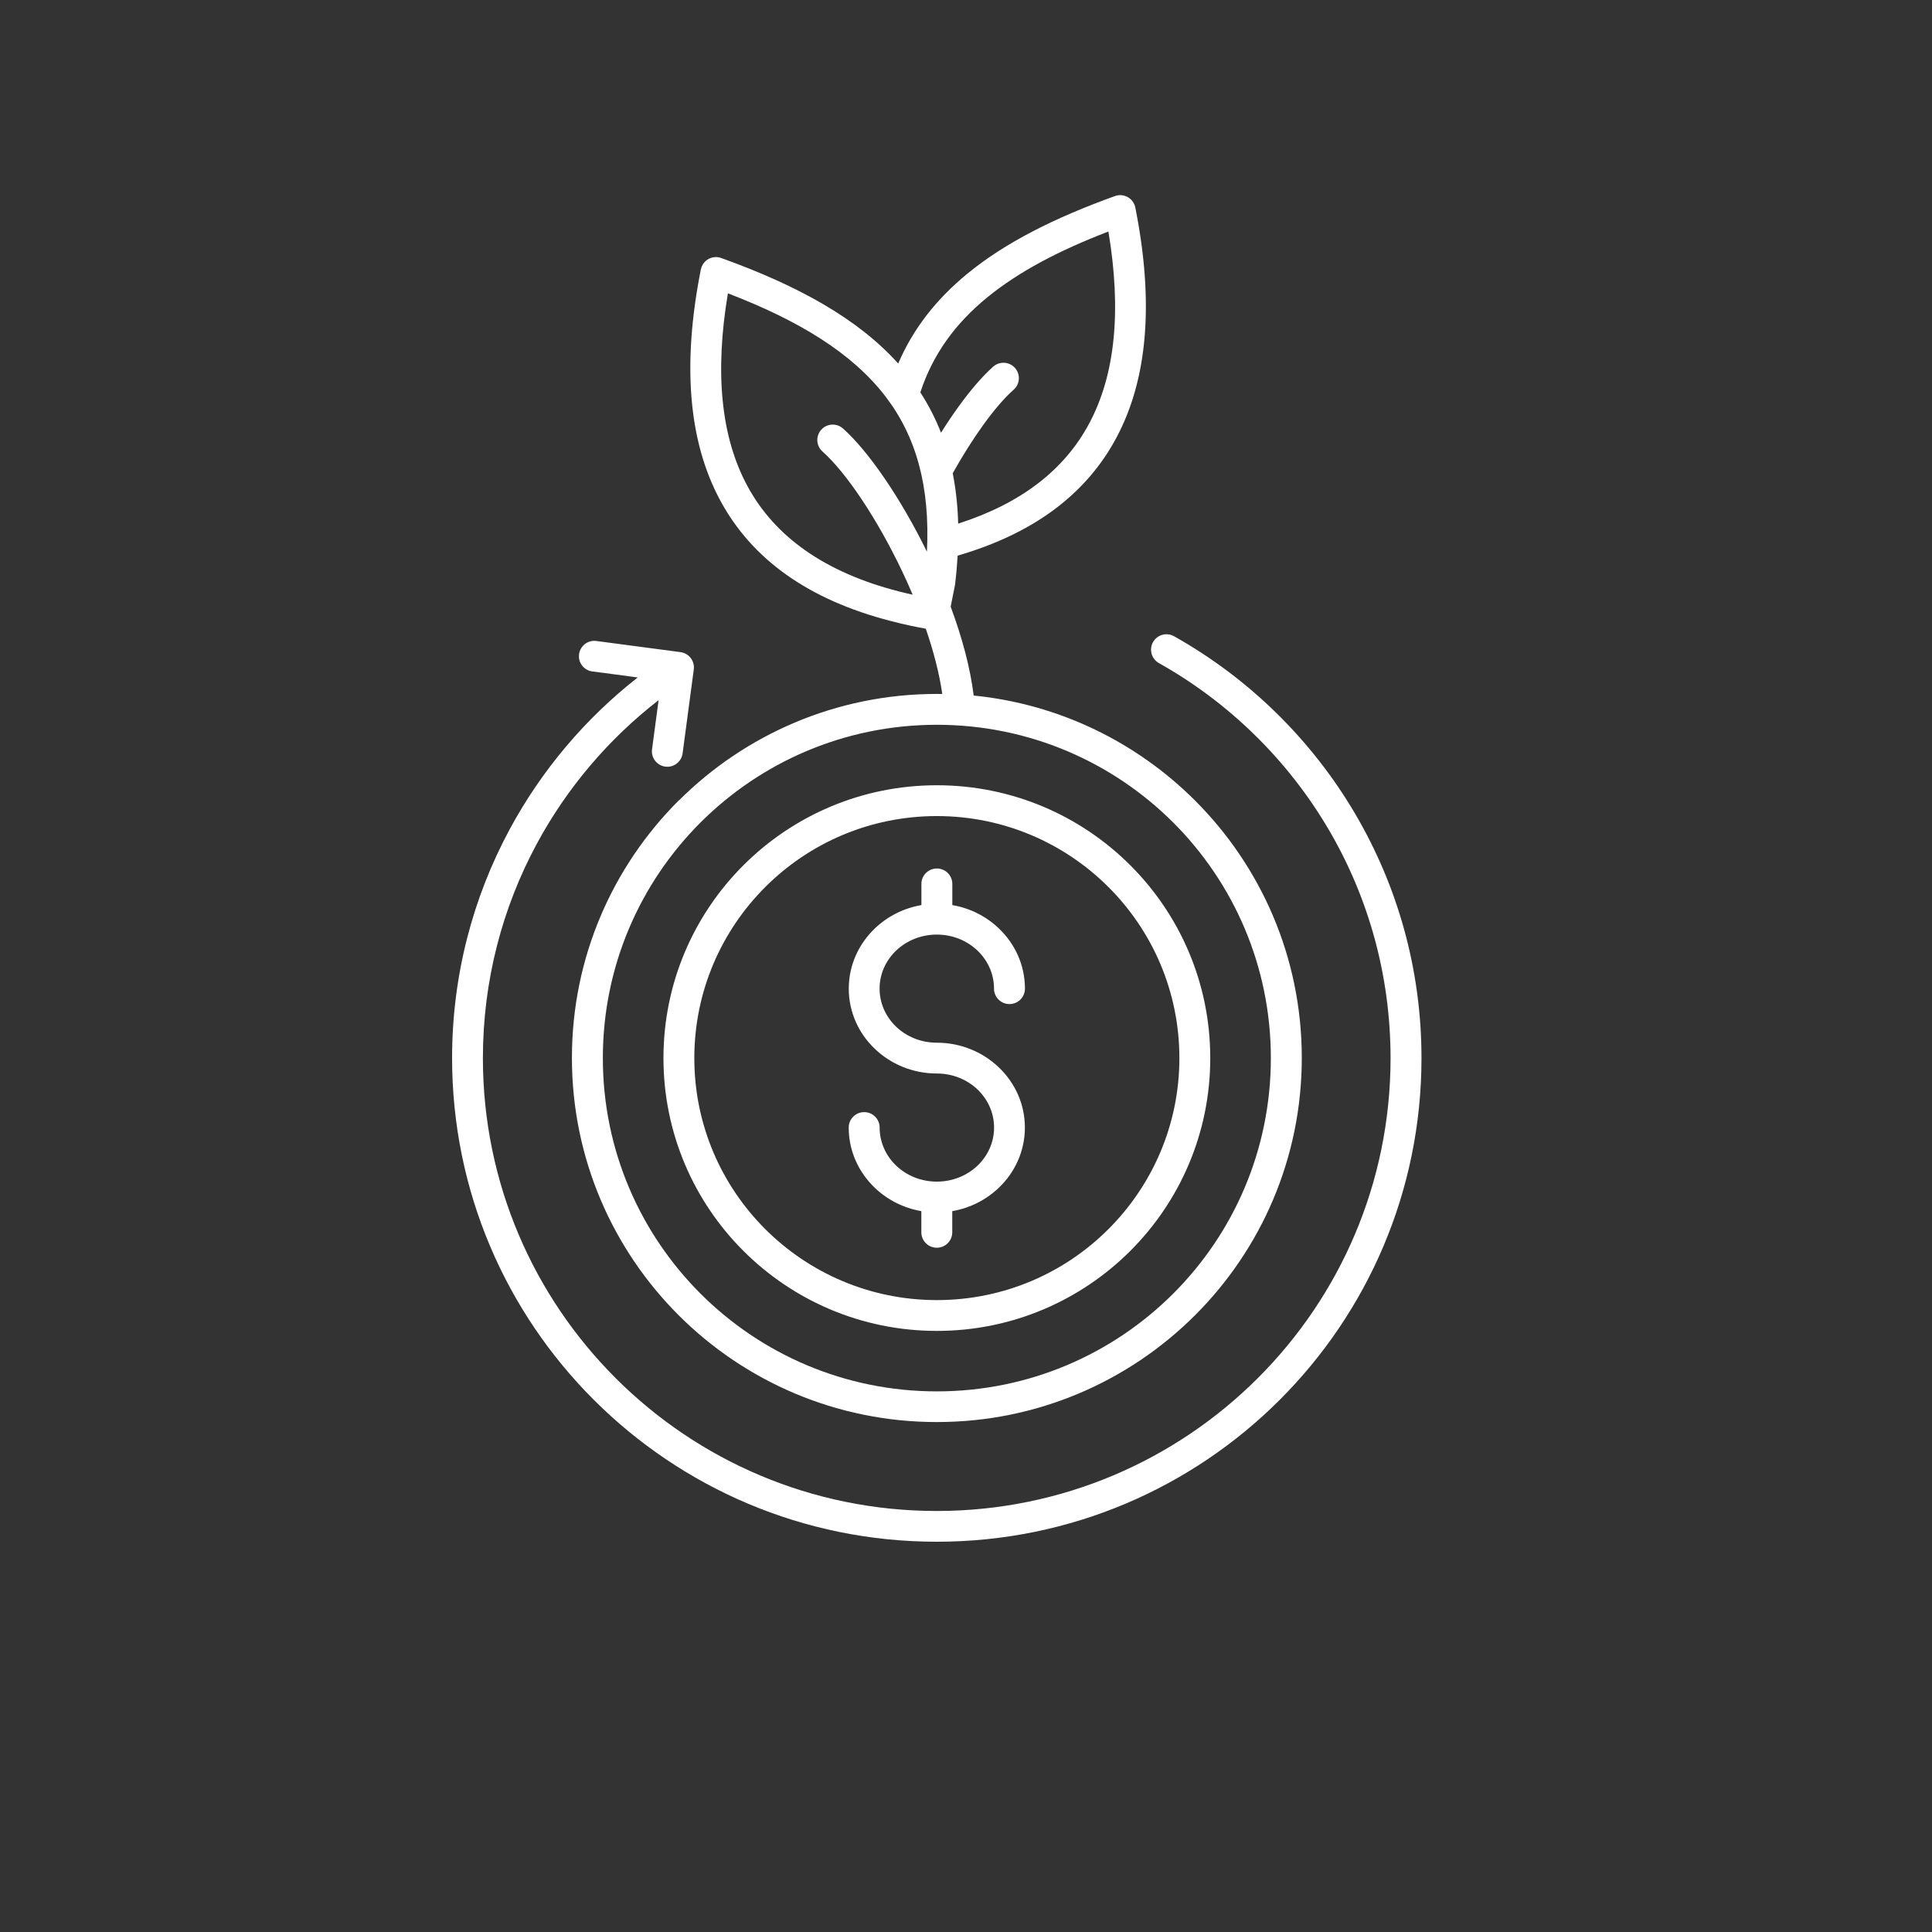 <svg xmlns="http://www.w3.org/2000/svg" xmlns:xlink="http://www.w3.org/1999/xlink" width="500" zoomAndPan="magnify" viewBox="0 0 375 375" height="500" preserveAspectRatio="xMidYMid meet" version="1.0"><rect x="0" y="0" width="375" height="375" fill="#333333" stroke="none"/><defs><clipPath id="ed311249db"><path d="M 87.703 37.5 L 275.953 37.5 L 275.953 299.25 L 87.703 299.25 Z M 87.703 37.5 " clip-rule="nonzero"/></clipPath></defs><g clip-path="url(#ed311249db)"><path fill="#ffffff" d="M 141.285 56.941 C 138.703 72.332 139.941 84.766 145.012 94.227 C 150.379 104.242 160.164 111.094 174.375 114.77 C 175.238 114.996 176.172 115.211 177.148 115.43 C 176.5 113.906 175.832 112.398 175.125 110.926 C 170.262 100.68 164.234 91.719 159.645 87.637 C 158.406 86.535 158.301 84.652 159.395 83.418 C 160.496 82.18 162.383 82.078 163.621 83.168 C 168.543 87.547 174.82 96.676 179.914 107.078 C 180.559 94.387 177.797 84.641 171.82 76.883 C 165.363 68.512 155.098 62.238 141.273 56.93 Z M 185.98 101.621 C 185.891 98.176 185.527 94.918 184.926 91.855 C 186.867 88.387 188.891 85.195 190.859 82.465 C 192.949 79.57 194.961 77.223 196.758 75.633 C 197.996 74.535 198.098 72.652 197.008 71.414 C 195.906 70.18 194.02 70.074 192.781 71.164 C 190.699 73.016 188.379 75.703 186.016 78.98 C 184.902 80.523 183.766 82.203 182.652 83.996 C 181.57 81.227 180.23 78.617 178.637 76.168 C 181.035 68.828 185.391 62.816 191.609 57.734 C 197.691 52.754 205.57 48.613 215.141 44.938 C 217.707 60.285 216.48 72.695 211.434 82.156 C 206.59 91.266 198.102 97.754 185.992 101.633 Z M 178.844 171.566 C 178.844 169.91 180.184 168.574 181.844 168.574 C 183.504 168.574 184.844 169.91 184.844 171.566 L 184.844 175.676 C 188.336 176.277 191.473 177.898 193.883 180.211 C 197.008 183.195 198.941 187.324 198.941 191.895 C 198.941 193.551 197.598 194.891 195.941 194.891 C 194.281 194.891 192.938 193.551 192.938 191.895 C 192.938 189.016 191.711 186.406 189.734 184.512 C 187.719 182.594 184.938 181.402 181.832 181.402 C 178.738 181.402 175.945 182.594 173.934 184.512 C 171.953 186.406 170.727 189.016 170.727 191.895 C 170.727 194.777 171.953 197.387 173.934 199.281 C 175.945 201.199 178.73 202.387 181.832 202.387 C 186.516 202.387 190.777 204.215 193.871 207.176 C 196.996 210.16 198.93 214.289 198.93 218.859 C 198.93 223.418 196.996 227.559 193.871 230.543 C 191.449 232.855 188.324 234.48 184.832 235.082 L 184.832 239.188 C 184.832 240.844 183.492 242.184 181.832 242.184 C 180.172 242.184 178.832 240.844 178.832 239.188 L 178.832 235.082 C 175.34 234.48 172.203 232.855 169.793 230.543 C 166.668 227.559 164.734 223.43 164.734 218.859 C 164.734 217.203 166.078 215.863 167.734 215.863 C 169.395 215.863 170.738 217.203 170.738 218.859 C 170.738 221.742 171.965 224.352 173.941 226.246 C 175.953 228.16 178.738 229.352 181.844 229.352 C 184.934 229.352 187.73 228.16 189.742 226.246 C 191.723 224.352 192.949 221.742 192.949 218.859 C 192.949 215.977 191.723 213.371 189.742 211.473 C 187.73 209.559 184.945 208.367 181.844 208.367 C 177.16 208.367 172.898 206.539 169.805 203.578 C 166.68 200.598 164.746 196.469 164.746 191.895 C 164.746 187.336 166.68 183.195 169.805 180.211 C 172.227 177.898 175.352 176.277 178.844 175.676 Z M 131.754 155.391 C 144.566 142.609 162.277 134.691 181.844 134.691 C 182.195 134.691 182.547 134.691 182.898 134.703 C 182.32 130.676 181.184 126.363 179.695 122.031 C 178.672 121.848 177.672 121.645 176.691 121.441 C 175.453 121.18 174.191 120.875 172.875 120.531 C 156.969 116.426 145.922 108.59 139.734 97.016 C 133.621 85.594 132.391 70.688 136.031 52.312 L 136.039 52.312 C 136.074 52.164 136.109 52.027 136.156 51.879 C 136.711 50.324 138.418 49.52 139.973 50.074 C 155.035 55.488 166.562 61.906 174.34 70.562 C 177.262 63.758 181.766 58.039 187.801 53.094 C 195.133 47.082 204.703 42.273 216.426 38.051 C 217.98 37.496 219.688 38.301 220.242 39.855 C 220.301 40.004 220.336 40.141 220.359 40.285 L 220.367 40.285 C 224.008 58.629 222.789 73.512 216.719 84.91 C 210.855 95.938 200.566 103.582 185.879 107.848 C 185.773 109.617 185.617 111.445 185.391 113.316 C 185.379 113.43 185.367 113.543 185.344 113.668 L 184.523 117.75 C 186.695 123.605 188.32 129.539 188.992 135.004 C 205.691 136.672 220.688 144.137 231.93 155.355 C 244.742 168.141 252.676 185.812 252.676 205.336 C 252.676 224.848 244.754 242.52 231.93 255.316 C 219.117 268.102 201.406 276.02 181.844 276.02 C 162.289 276.02 144.578 268.113 131.754 255.316 C 118.945 242.531 111.008 224.859 111.008 205.336 C 111.008 185.824 118.934 168.152 131.754 155.355 Z M 181.844 140.68 C 163.938 140.68 147.727 147.918 135.996 159.621 C 124.266 171.328 117.012 187.504 117.012 205.371 C 117.012 223.238 124.266 239.414 135.996 251.121 C 147.727 262.828 163.938 270.066 181.844 270.066 C 199.746 270.066 215.957 262.828 227.691 251.121 C 239.422 239.414 246.672 223.238 246.672 205.371 C 246.672 187.508 239.422 171.328 227.691 159.621 C 215.957 147.918 199.746 140.68 181.844 140.68 Z M 115 130.324 L 123.785 131.492 C 113.602 139.465 105.109 149.504 98.926 160.973 C 91.797 174.199 87.75 189.32 87.75 205.371 C 87.75 231.301 98.277 254.773 115.305 271.754 C 132.336 288.746 155.855 299.25 181.828 299.25 C 207.816 299.25 231.336 288.746 248.352 271.754 C 265.383 254.762 275.91 231.289 275.91 205.371 C 275.91 188.117 271.238 171.93 263.074 158.023 C 254.629 143.625 242.453 131.672 227.879 123.492 C 226.434 122.684 224.617 123.195 223.797 124.637 C 222.992 126.078 223.504 127.891 224.945 128.707 C 238.609 136.375 250 147.562 257.914 161.039 C 265.539 174.039 269.906 189.191 269.906 205.383 C 269.906 229.656 260.051 251.629 244.102 267.531 C 228.164 283.438 206.133 293.281 181.816 293.281 C 157.488 293.281 135.469 283.449 119.535 267.531 C 103.598 251.629 93.73 229.645 93.73 205.383 C 93.73 190.328 97.516 176.172 104.176 163.809 C 110.043 152.93 118.125 143.426 127.832 135.902 L 126.559 145.453 C 126.344 147.09 127.504 148.586 129.141 148.801 C 130.777 149.016 132.277 147.859 132.492 146.227 L 134.664 129.926 C 134.867 128.312 133.754 126.84 132.152 126.59 C 132.051 126.566 131.957 126.555 131.855 126.547 L 115.746 124.414 C 114.109 124.195 112.609 125.355 112.395 126.988 C 112.18 128.621 113.34 130.117 114.977 130.332 Z M 144.316 167.926 C 134.711 177.512 128.777 190.75 128.777 205.371 C 128.777 219.996 134.711 233.234 144.316 242.82 C 153.922 252.406 167.188 258.328 181.844 258.328 C 196.496 258.328 209.762 252.406 219.371 242.82 C 228.977 233.234 234.91 219.996 234.91 205.371 C 234.91 190.75 228.977 177.512 219.371 167.926 C 209.766 158.34 196.496 152.418 181.844 152.418 C 167.188 152.418 153.922 158.34 144.316 167.926 Z M 181.844 158.398 C 168.836 158.398 157.07 163.648 148.555 172.156 C 140.043 180.652 134.766 192.406 134.766 205.375 C 134.766 218.34 140.031 230.09 148.555 238.59 C 157.07 247.086 168.848 252.348 181.844 252.348 C 194.836 252.348 206.613 247.098 215.129 238.59 C 223.645 230.094 228.918 218.34 228.918 205.375 C 228.918 192.406 223.656 180.656 215.129 172.156 C 206.613 163.66 194.836 158.398 181.844 158.398 Z M 181.844 158.398 " fill-opacity="1" fill-rule="evenodd"/></g></svg>